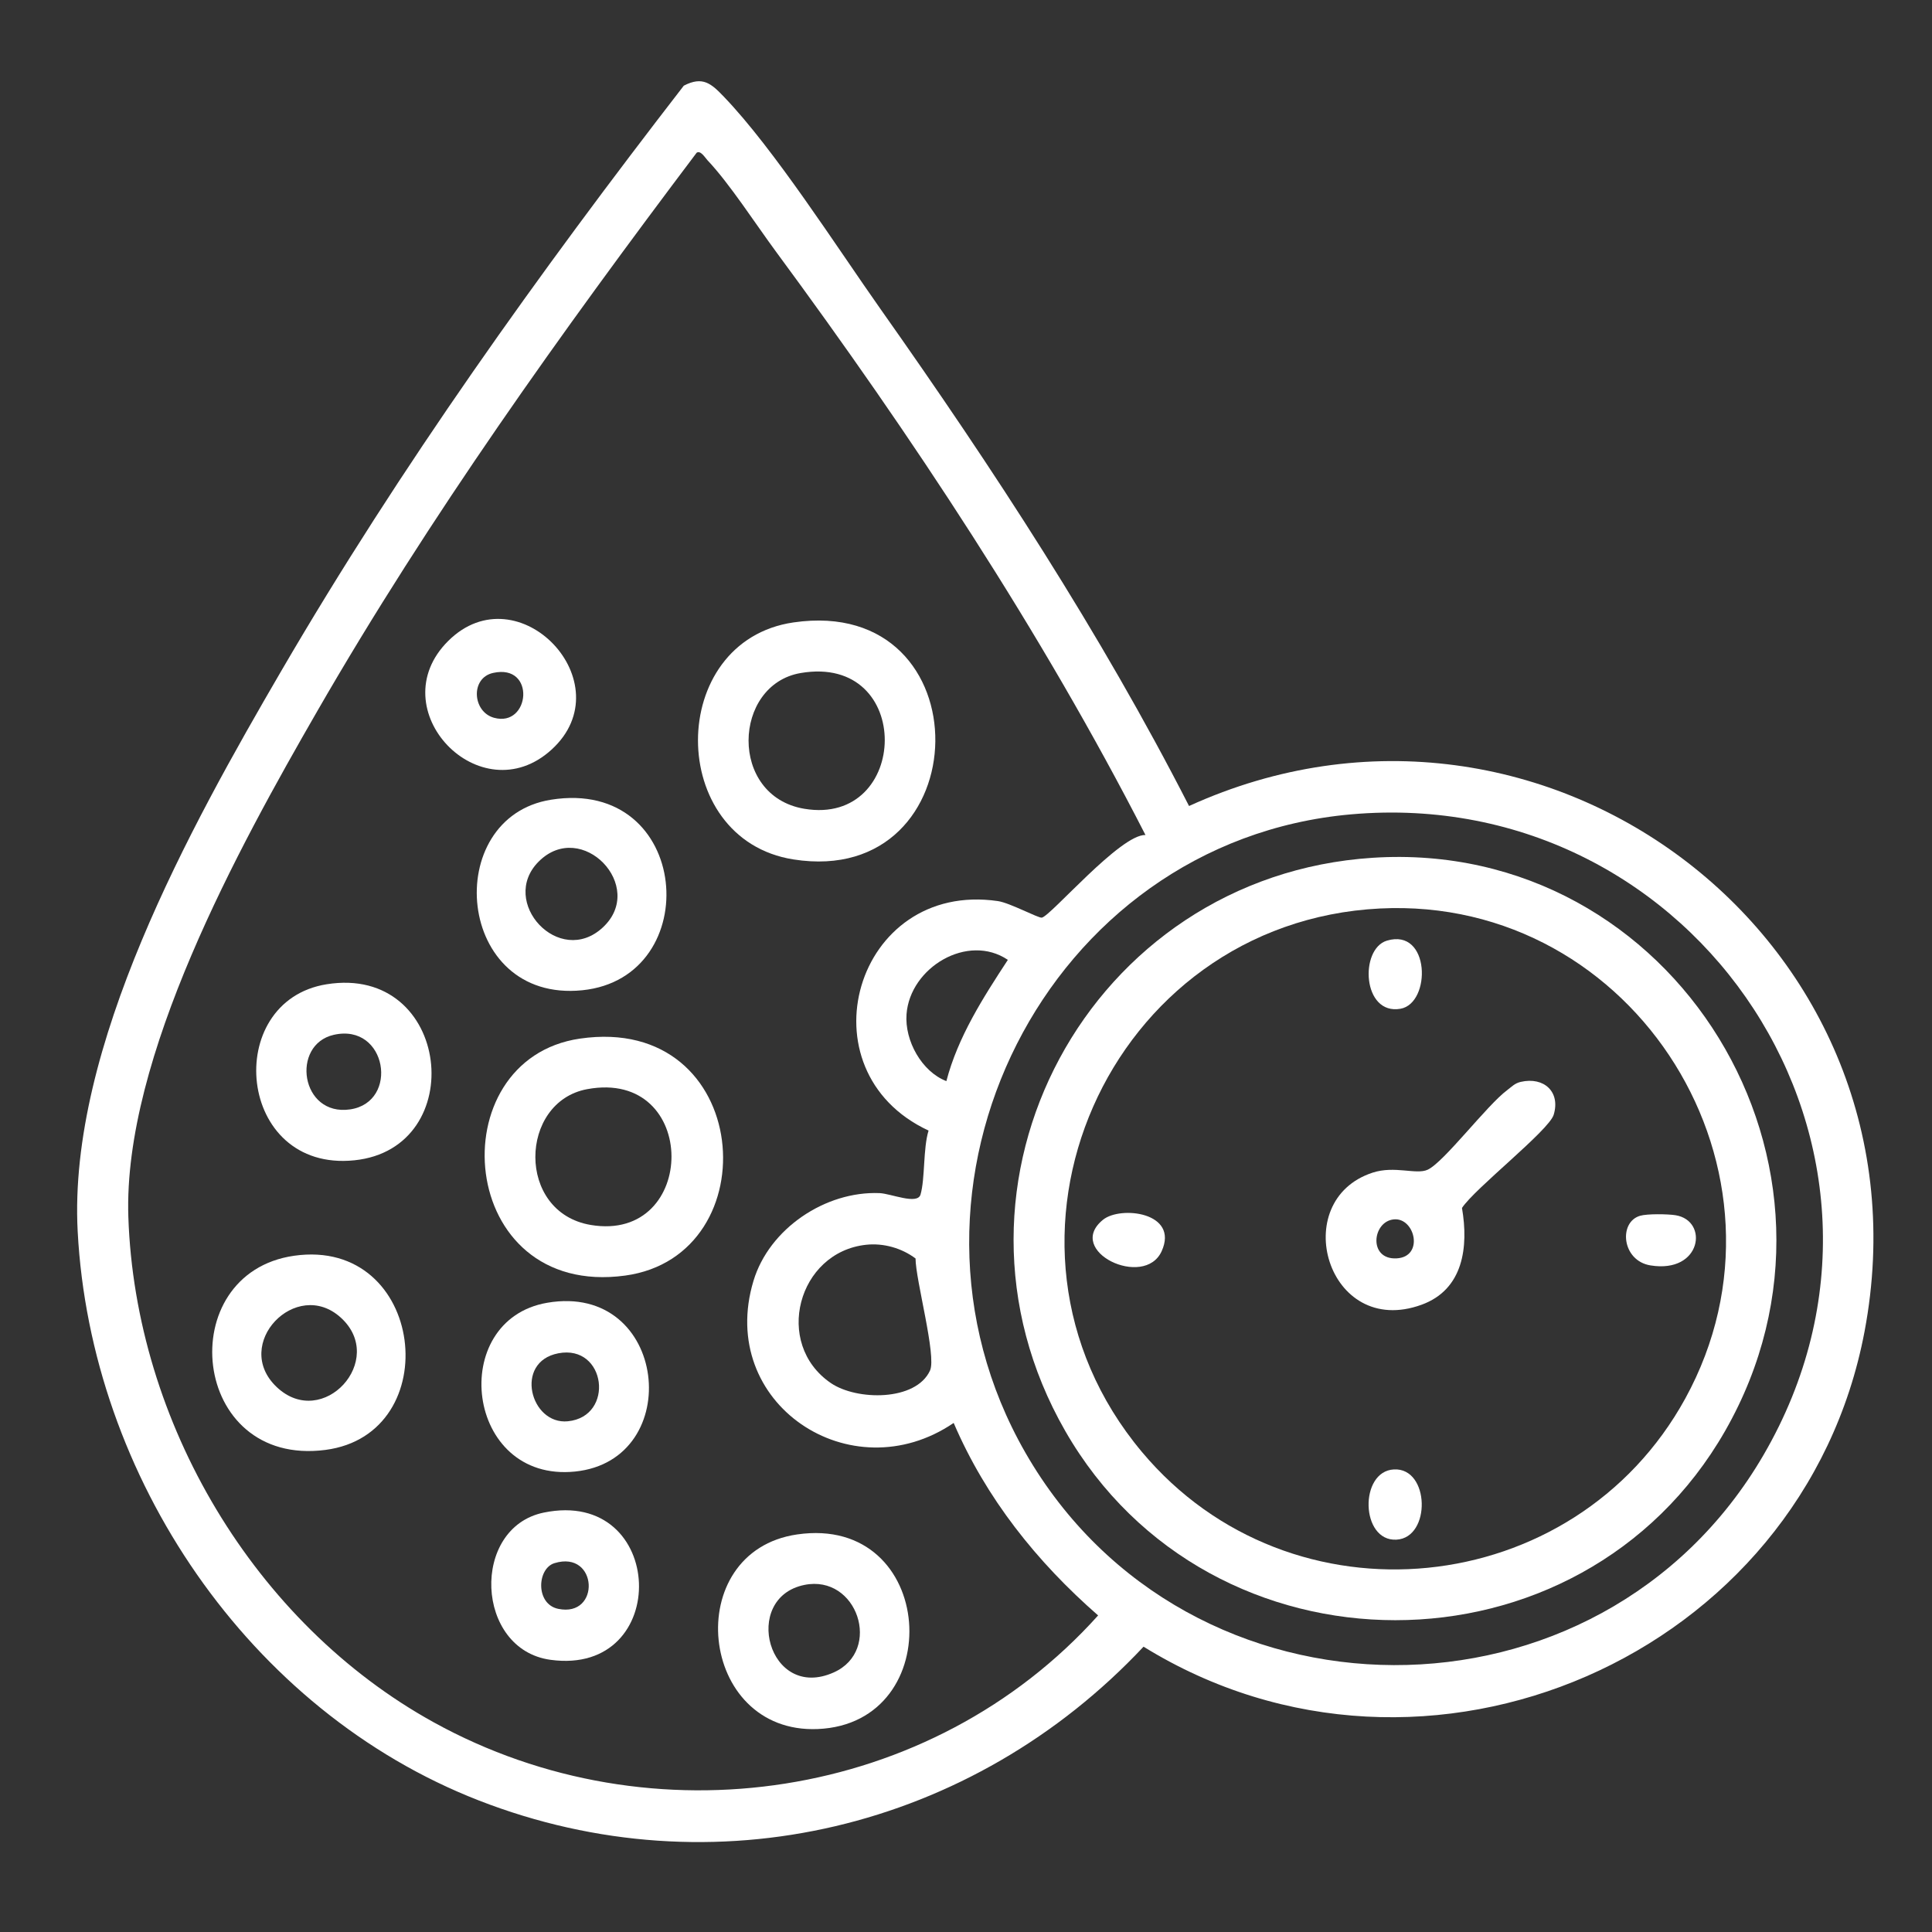 <?xml version="1.0" encoding="utf-8"?>
<!-- Generator: Adobe Illustrator 29.5.1, SVG Export Plug-In . SVG Version: 9.03 Build 0)  -->
<svg version="1.0" id="Layer_1" xmlns="http://www.w3.org/2000/svg" xmlns:xlink="http://www.w3.org/1999/xlink" x="0px" y="0px"
	 viewBox="0 0 384 384" enable-background="new 0 0 384 384" xml:space="preserve">
<rect x="0" y="0" width="384" height="384" fill="#333333" stroke="none"/>
<g>
	<path fill="#FFFFFF" d="M236.33,160.2c70.78-32.22,148.82,27.42,134.26,104.46c-12.22,64.62-87.37,97.22-143.3,62.63
		c-33.96,36.2-85.42,48.78-132.16,30.55c-45.68-17.81-77.11-64.33-79.69-113.08c-1.94-36.64,22.37-80.34,40.45-111.38
		c23.69-40.66,51.26-79.18,80.02-116.35c3.78-1.97,5.48-0.39,7.96,2.19c10.02,10.43,22.44,29.87,31.15,42.22
		C197.35,93.07,218.69,125.71,236.33,160.2z M227.67,165.96c-20.73-40.49-46.49-79.41-73.5-116.03c-3.96-5.37-9.21-13.5-13.56-18.09
		c-0.48-0.51-1.34-2-2.14-1.49c-26.79,35.52-53.15,72.35-75.38,110.94c-15.64,27.14-38.64,68.89-37.58,100.59
		c1.37,40.77,25.03,80.75,60.69,100.44c43.37,23.95,98.98,15.61,132.06-21.24c-12.19-10.65-22.27-23.26-28.71-38.26
		c-20.44,13.91-47.14-3.88-39.79-28.24c3.13-10.39,14.29-17.87,25.05-17.44c2.26,0.09,7.53,2.38,8.15,0.29
		c0.92-3.13,0.5-9.19,1.6-12.72c-25.53-11.87-14.63-49.76,13.79-45.61c2.35,0.34,8.06,3.42,8.72,3.29
		C208.86,182.05,222.67,165.81,227.67,165.96z M268.52,161.86c-60.58,5.36-94.97,74.13-64.72,126.86
		c32.19,56.1,114.19,56.37,146.72,0.46C385.72,228.68,337.44,155.76,268.52,161.86z M188.1,214.88c2.28-8.76,7.31-16.61,12.22-24.1
		c-7.99-5.38-19.46,1.52-20.14,10.81C179.79,206.86,183.21,213,188.1,214.88z M172.12,247.41c-13.55,1.48-18.44,19.65-6.99,27.48
		c5.15,3.52,16.92,3.64,19.72-2.49c1.32-2.88-2.86-17.96-2.88-22.27C179.21,248.06,175.59,247.03,172.12,247.41z"/>
	<path fill="#FFFFFF" d="M115.28,206.43c34.35-4.99,37.88,43.15,8.98,47.1C90.6,258.13,87.06,210.53,115.28,206.43z M116.7,216.48
		c-13.54,2.51-14.15,24.49,0.72,26.99C138.79,247.06,139.07,212.34,116.7,216.48z"/>
	<path fill="#FFFFFF" d="M157.72,123.71c38.19-5.55,36.97,52.93-0.01,47.11C132.41,166.85,132.39,127.39,157.72,123.71z
		 M159.14,133.77c-13.52,2.31-14.34,24.45,0.72,26.98C180.86,164.28,181.75,129.91,159.14,133.77z"/>
	<path fill="#FFFFFF" d="M58.46,249.59c26.05-3.71,30.38,35.44,6.23,38.59C37.76,291.69,34.14,253.06,58.46,249.59z M67.73,261.88
		c-8.85-8.03-21.72,5.31-12.73,13.81C64.16,284.35,76.98,270.27,67.73,261.88z"/>
	<path fill="#FFFFFF" d="M158.44,304.98c27.74-4.03,30.19,37.59,4.09,38.68C138.71,344.65,135.19,308.36,158.44,304.98z
		 M159.86,315.02c-12.58,2.58-7.16,23.23,5.87,17.38C175.42,328.05,170.41,312.86,159.86,315.02z"/>
	<path fill="#FFFFFF" d="M109.52,158.95c27.92-4.46,30.79,35.37,6.22,37.87C90.49,199.38,87.56,162.45,109.52,158.95z
		 M107.07,171.24c-8.01,8.01,4.09,21.13,12.74,13.1C128.58,176.2,115.61,162.7,107.07,171.24z"/>
	<path fill="#FFFFFF" d="M64.92,195.63c24.75-3.97,28.56,32.64,5.5,34.99C47.04,233.01,44.05,198.98,64.92,195.63z M66.34,205.68
		c-8.58,1.95-6.61,16.26,3.25,14.82C79.41,219.06,76.92,203.28,66.34,205.68z"/>
	<path fill="#FFFFFF" d="M108.79,258.93c23.98-4.09,27.58,31.29,5.51,33.55C92.46,294.72,88.84,262.33,108.79,258.93z
		 M110.96,268.98c-8.85,1.71-5.54,14.25,1.91,13.51C122.24,281.55,120.48,267.14,110.96,268.98z"/>
	<path fill="#FFFFFF" d="M108.07,300.64c24.41-5.03,25.61,32.59,1.34,29.26C94.41,327.85,93.52,303.64,108.07,300.64z M110.2,310.69
		c-3.48,1.07-3.79,8.14,0.75,9.08C119.44,321.53,118.86,308.03,110.2,310.69z"/>
	<path fill="#FFFFFF" d="M89.1,127.38c13.93-13.82,35,8.41,20.53,21.61C95.47,161.9,75.41,140.96,89.1,127.38z M98,133.75
		c-4.54,1.01-4.1,7.72,0.18,8.91C105.38,144.66,106.56,131.84,98,133.75z"/>
	<path fill="#FFFFFF" d="M272.84,170.49c60.11-3.88,100,61.52,70.04,113.92c-28.7,50.18-102.4,50.13-131.16,0
		C183.51,235.24,216.57,174.12,272.84,170.49z M274.27,180.57c-53.99,2.7-82.23,66.33-47.3,108.02
		c29.59,35.32,85.92,29.61,108-10.64C359.49,233.21,325.16,178.02,274.27,180.57z"/>
	<path fill="#FFFFFF" d="M302.27,215.03c4.58-1.05,7.92,1.96,6.54,6.53c-0.94,3.13-15.69,14.64-18.23,18.53
		c1.33,7.75,0.29,16.22-8.04,19.24c-18.76,6.81-26.68-20.73-9.71-26.26c4.4-1.43,8.67,0.47,10.93-0.58
		c3.27-1.52,11.77-12.83,15.82-15.83C300.48,215.99,301.05,215.31,302.27,215.03z M277.05,242.36c-4.31,0.39-5.14,8.06,0.55,7.75
		C283.09,249.8,281.25,241.98,277.05,242.36z"/>
	<path fill="#FFFFFF" d="M326,241.64c1.44-0.41,5.43-0.35,7-0.11c6.68,1.05,5.24,11.64-4.95,9.98
		C322.33,250.59,321.65,242.89,326,241.64z"/>
	<path fill="#FFFFFF" d="M275.66,186.96c8.64-2.59,8.85,12.46,2.69,13.54C270.76,201.82,270.19,188.6,275.66,186.96z"/>
	<path fill="#FFFFFF" d="M219.24,242.43c3.47-2.81,15.15-1.49,11.65,6.25C227.45,256.27,211.57,248.65,219.24,242.43z"/>
	<path fill="#FFFFFF" d="M277.05,292.06c7.15-0.38,7.43,13.59,0.5,13.96C270.4,306.39,270.12,292.42,277.05,292.06z"/>
</g>
</svg>
